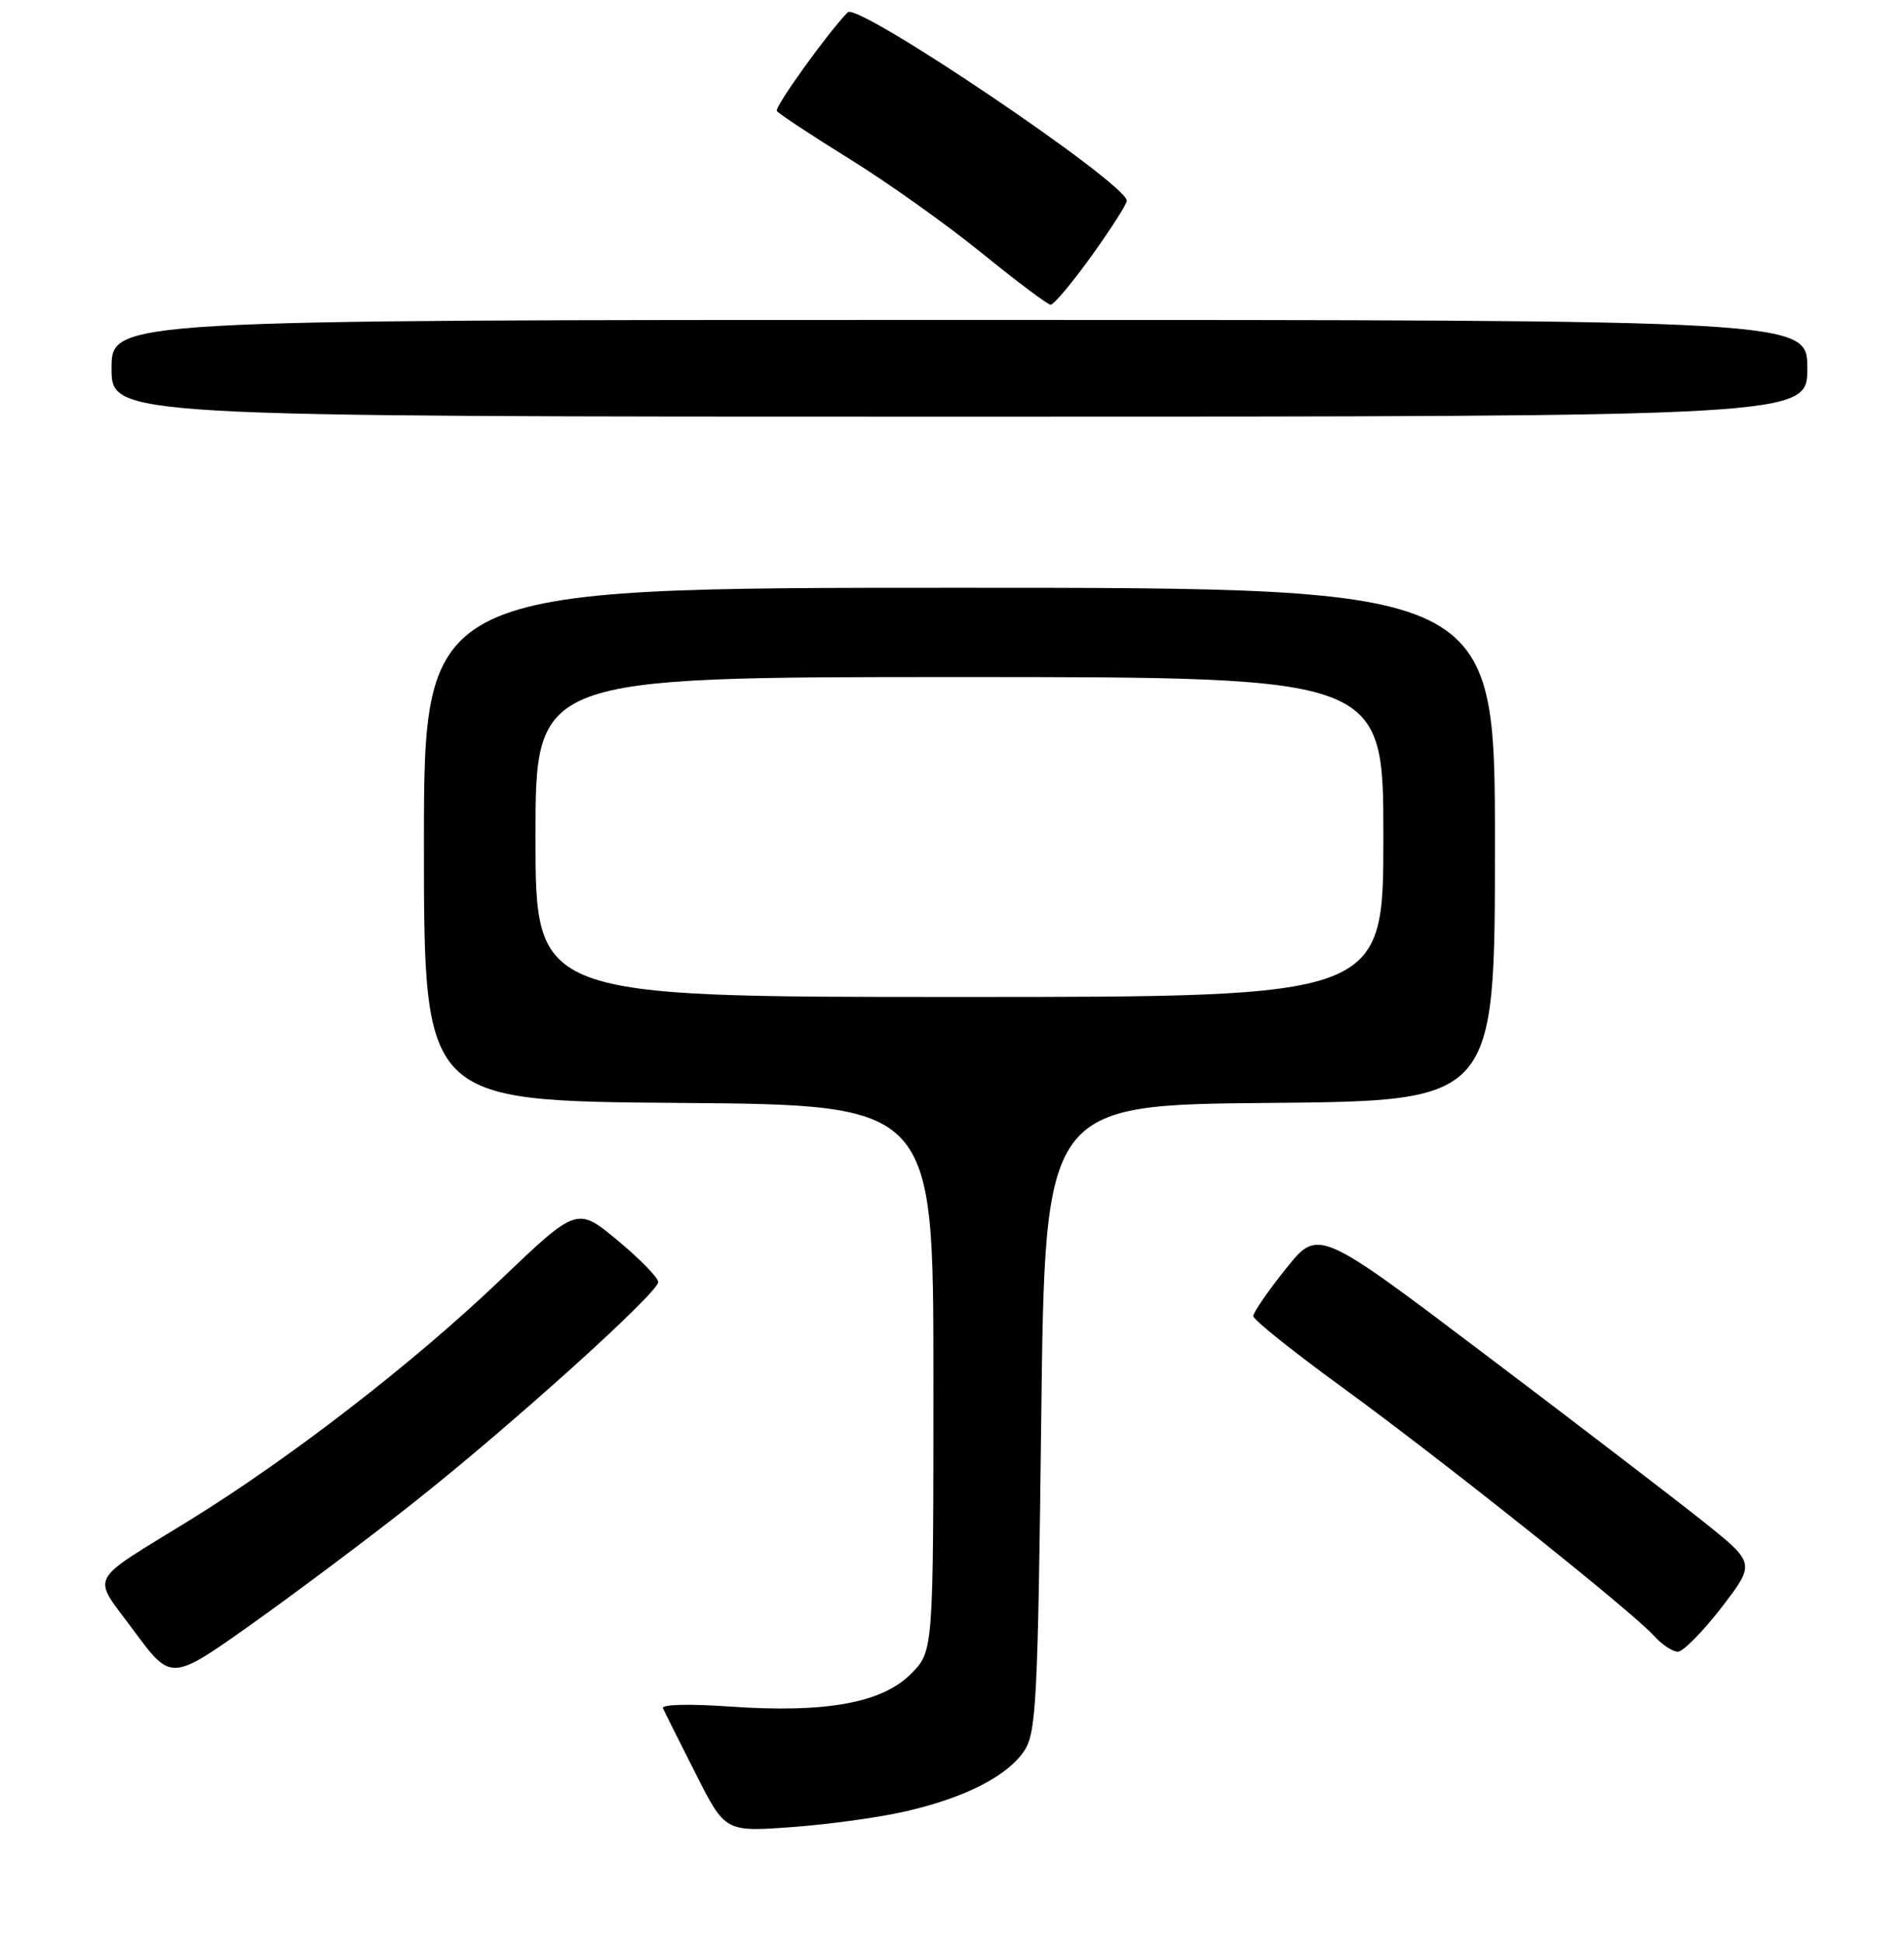 <?xml version="1.0" encoding="UTF-8" standalone="no"?>
<!DOCTYPE svg PUBLIC "-//W3C//DTD SVG 1.1//EN" "http://www.w3.org/Graphics/SVG/1.1/DTD/svg11.dtd" >
<svg xmlns="http://www.w3.org/2000/svg" xmlns:xlink="http://www.w3.org/1999/xlink" version="1.1" viewBox="0 0 256 261">
 <g >
 <path fill="currentColor"
d=" M 121.77 243.46 C 129.79 241.62 135.50 238.69 137.74 235.28 C 139.33 232.85 139.55 228.52 140.00 190.55 C 140.50 148.50 140.50 148.50 170.75 148.24 C 201.00 147.97 201.00 147.97 201.00 113.49 C 201.00 79.00 201.00 79.00 129.00 79.00 C 57.00 79.00 57.00 79.00 57.00 113.49 C 57.00 147.97 57.00 147.97 91.25 148.24 C 125.50 148.50 125.50 148.50 125.50 185.23 C 125.50 221.96 125.50 221.96 122.46 225.00 C 118.56 228.91 110.94 230.27 98.12 229.37 C 92.68 228.99 88.90 229.08 89.14 229.60 C 89.36 230.10 91.33 234.04 93.52 238.36 C 97.50 246.23 97.50 246.23 106.50 245.57 C 111.45 245.21 118.32 244.26 121.77 243.46 Z  M 55.41 202.12 C 68.49 191.80 88.50 173.77 88.50 172.32 C 88.50 171.73 86.04 169.21 83.04 166.72 C 77.58 162.19 77.58 162.19 67.18 172.12 C 55.57 183.20 39.08 195.95 25.50 204.33 C 11.52 212.96 12.28 211.44 18.04 219.24 C 23.02 225.97 23.02 225.97 33.91 218.24 C 39.90 213.98 49.58 206.73 55.41 202.12 Z  M 231.46 216.06 C 236.03 210.11 236.03 210.11 229.03 204.52 C 225.18 201.45 211.95 191.32 199.63 182.01 C 177.23 165.08 177.23 165.08 172.87 170.56 C 170.46 173.56 168.50 176.42 168.50 176.89 C 168.50 177.37 173.90 181.69 180.50 186.49 C 193.88 196.23 219.46 216.61 222.40 219.88 C 223.45 221.05 224.89 222.00 225.60 222.00 C 226.30 222.00 228.94 219.32 231.46 216.06 Z  M 243.00 49.50 C 243.00 43.00 243.00 43.00 129.00 43.00 C 15.00 43.00 15.00 43.00 15.00 49.50 C 15.00 56.00 15.00 56.00 129.00 56.00 C 243.00 56.00 243.00 56.00 243.00 49.50 Z  M 146.76 34.40 C 149.36 30.78 151.50 27.44 151.50 26.98 C 151.50 24.67 115.33 0.26 113.98 1.65 C 111.22 4.50 104.12 14.39 104.45 14.91 C 104.66 15.26 109.04 18.15 114.17 21.33 C 119.30 24.50 127.33 30.21 132.00 34.01 C 136.68 37.81 140.84 40.93 141.26 40.96 C 141.67 40.98 144.15 38.03 146.76 34.40 Z  M 72.00 112.50 C 72.00 91.00 72.00 91.00 129.00 91.00 C 186.00 91.00 186.00 91.00 186.00 112.50 C 186.00 134.00 186.00 134.00 129.00 134.00 C 72.00 134.00 72.00 134.00 72.00 112.50 Z "/>
</g>
</svg>
